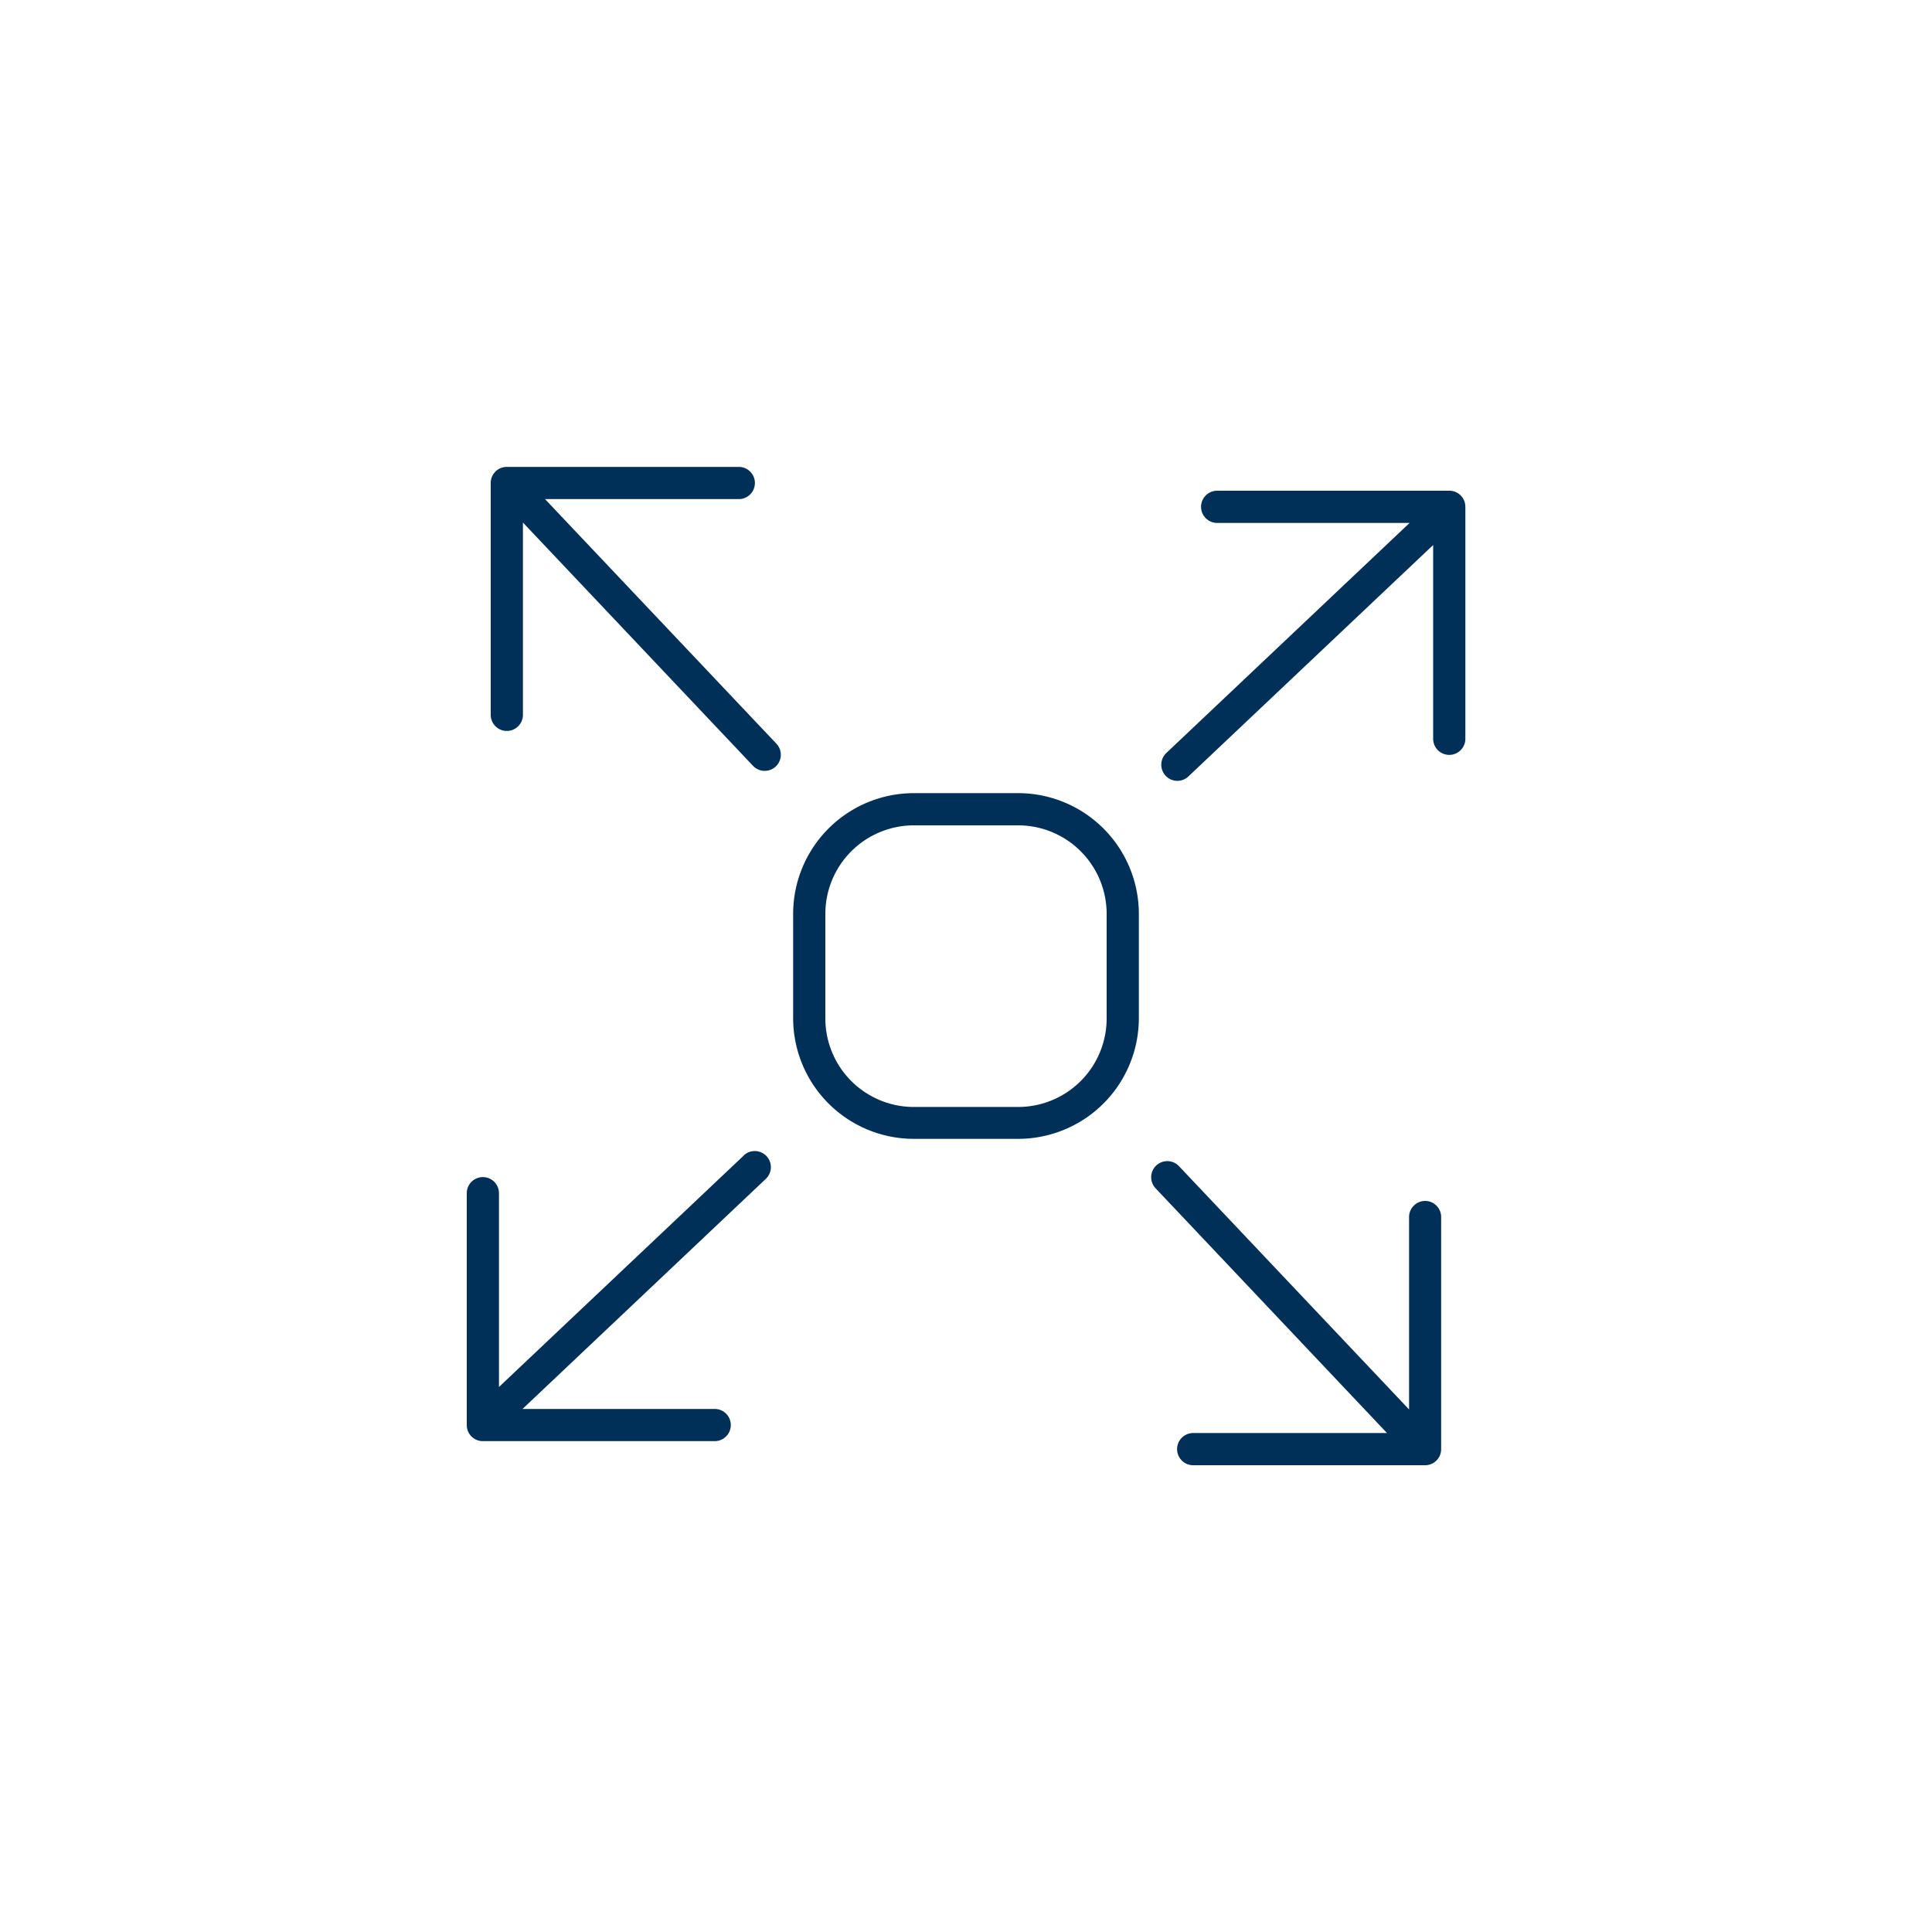 <svg id="Layer_1" data-name="Layer 1" xmlns="http://www.w3.org/2000/svg" viewBox="0 0 300 300"><defs><style>.cls-1{fill:#003057;}</style></defs><path class="cls-1" d="M225,76.2H189a2.5,2.5,0,0,0,0,5h29.88l-37.78,35.73a2.51,2.51,0,0,0-.09,3.54,2.49,2.49,0,0,0,3.53.09l38-35.93v30.09a2.5,2.5,0,1,0,5,0v-36A2.49,2.49,0,0,0,225,76.2Z"/><path class="cls-1" d="M115.48,179.44l-38,35.93V185.28a2.5,2.5,0,1,0-5,0v36a2.49,2.49,0,0,0,2.5,2.5h36a2.5,2.5,0,0,0,0-5H81.14l37.78-35.73a2.5,2.5,0,0,0-3.44-3.63Z"/><path class="cls-1" d="M221.3,186.48a2.5,2.5,0,0,0-2.5,2.5v29.88l-35.73-37.78a2.5,2.5,0,0,0-3.63,3.44l35.93,38H185.28a2.5,2.5,0,1,0,0,5h36a2.49,2.49,0,0,0,2.5-2.5V189A2.49,2.49,0,0,0,221.3,186.48Z"/><path class="cls-1" d="M84.63,77.5h30.09a2.5,2.5,0,0,0,0-5h-36A2.49,2.49,0,0,0,76.2,75v36a2.5,2.5,0,0,0,5,0V81.14l35.73,37.78a2.5,2.5,0,0,0,3.63-3.44Z"/><path class="cls-1" d="M158.11,123.16H141.89a18.75,18.75,0,0,0-18.73,18.73v16.22a18.75,18.75,0,0,0,18.73,18.73h16.22a18.75,18.75,0,0,0,18.73-18.73V141.89A18.75,18.75,0,0,0,158.11,123.16Zm13.73,35a13.75,13.75,0,0,1-13.73,13.73H141.89a13.75,13.75,0,0,1-13.73-13.73V141.89a13.75,13.75,0,0,1,13.73-13.73h16.22a13.75,13.75,0,0,1,13.73,13.73Z"/></svg>